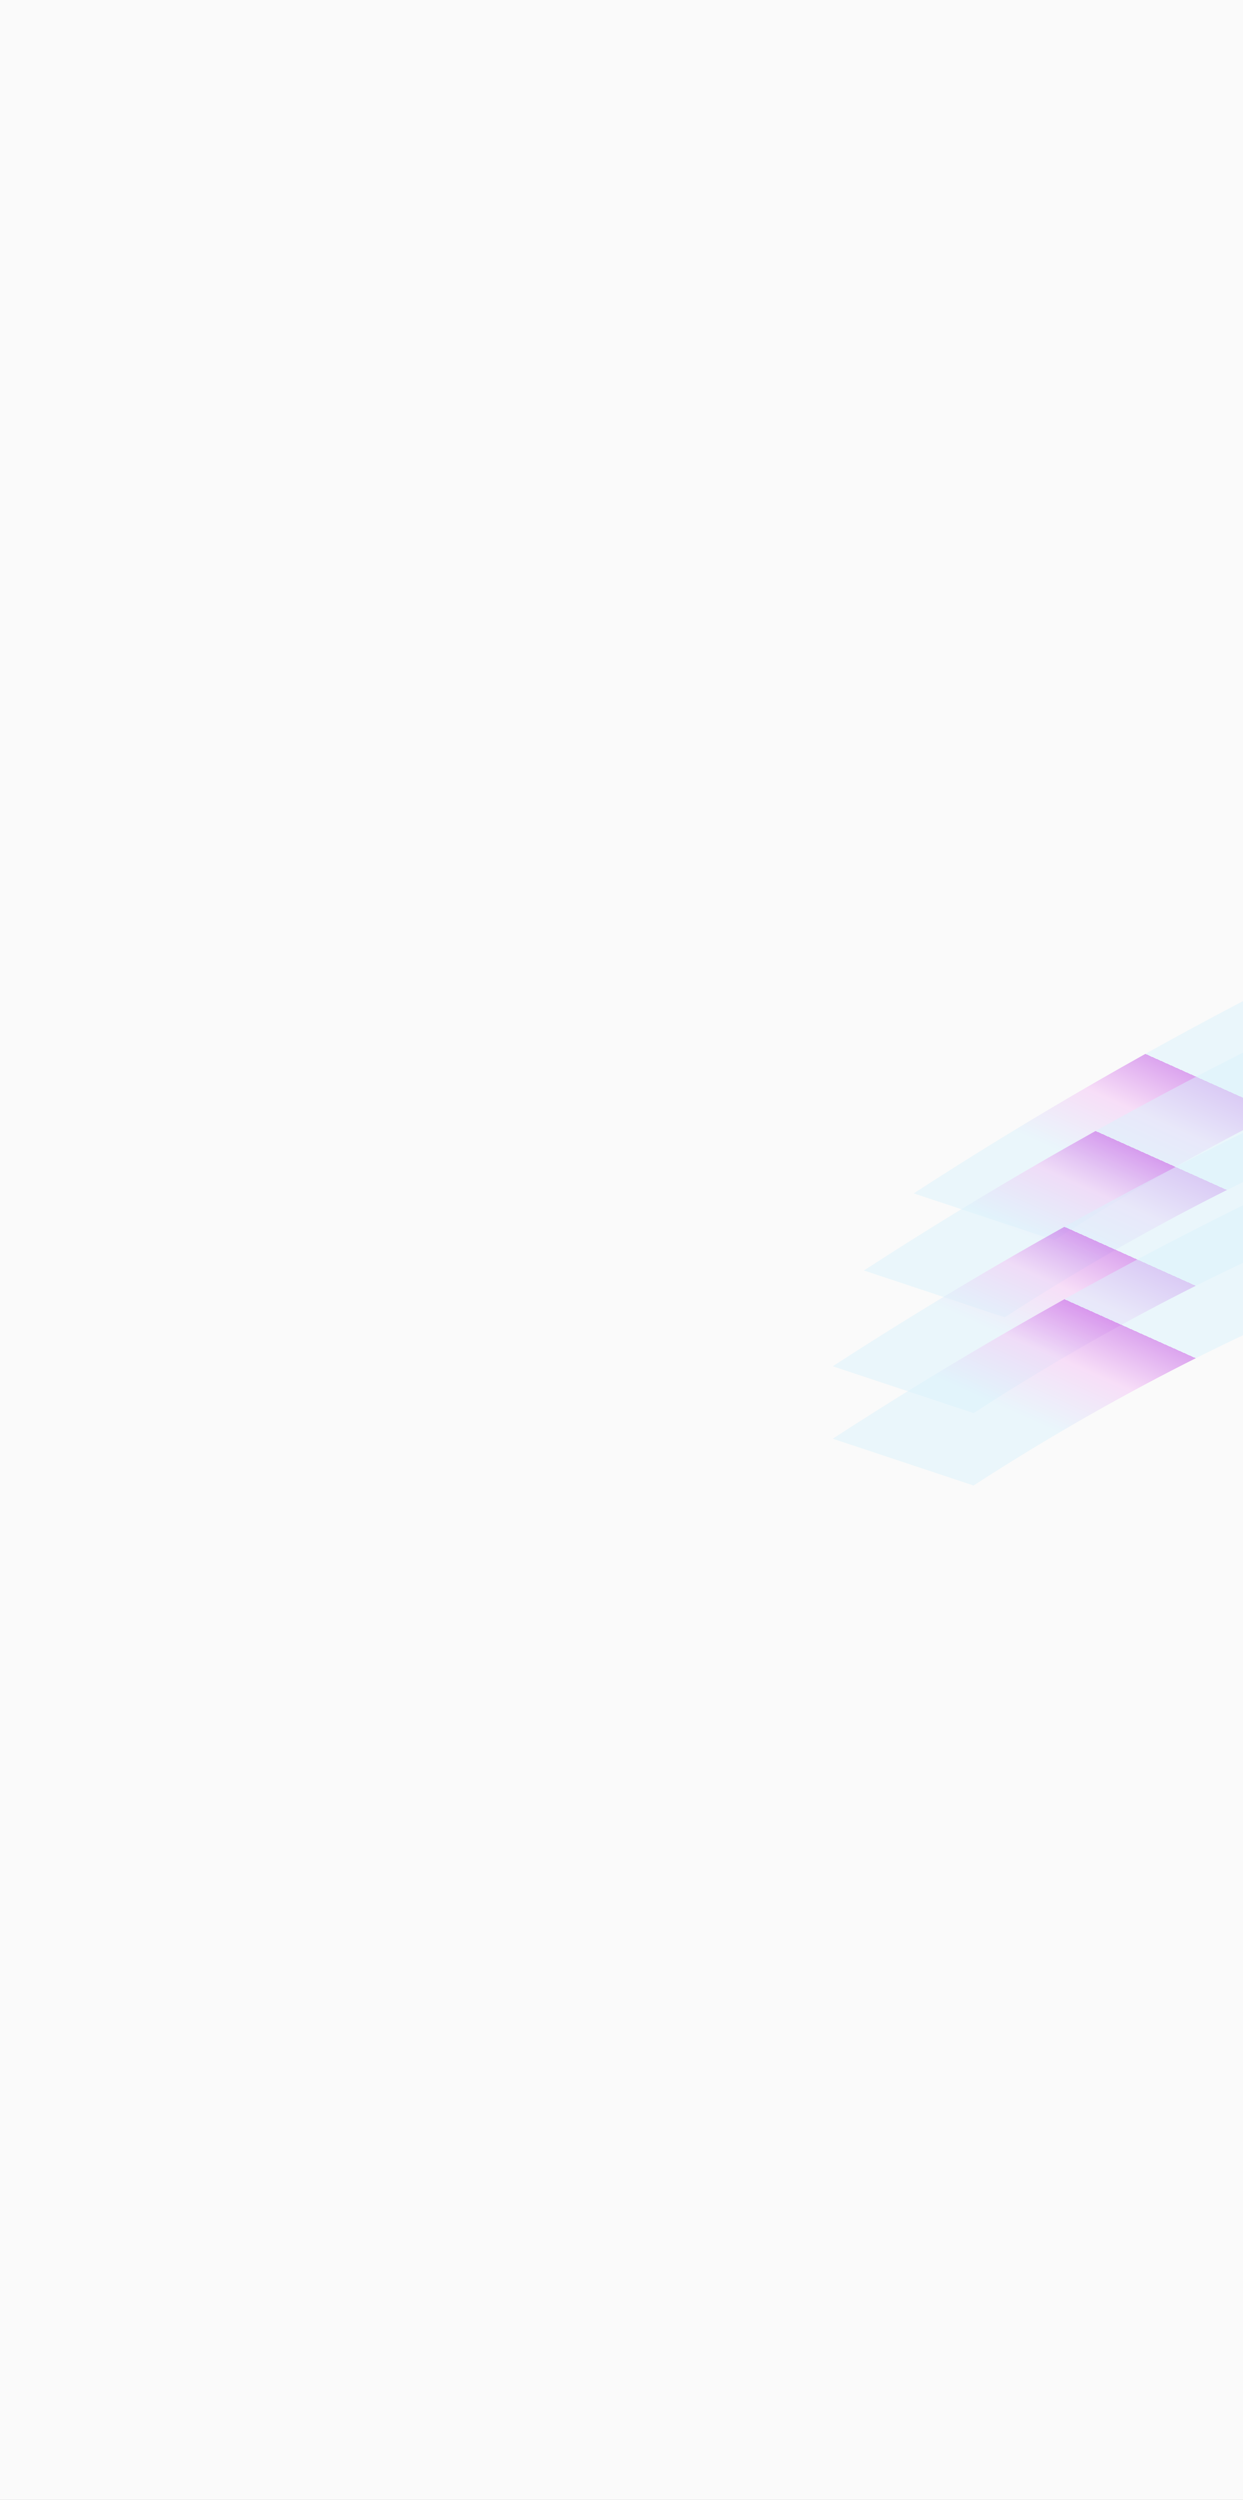 <svg width="390" height="784" viewBox="0 0 390 784" fill="none" xmlns="http://www.w3.org/2000/svg">
<rect x="0" y="0" width="390" height="784" fill="#333333" stroke="none"/>
<g clip-path="url(#clip0_62_2036)">
<rect width="390" height="784" fill="#FAFAFA"/>
<path d="M390 0H0V784H390V0Z" fill="#FAFAFA"/>
<path d="M286.7 374.273C323.662 350.276 363.164 327.517 402.725 307.426C442.285 287.335 481.048 270.347 516.575 257.529C552.103 244.711 583.627 236.342 609.166 232.947C634.704 229.552 653.705 231.204 664.973 237.8C676.242 244.397 679.534 255.794 674.643 271.276C669.751 286.758 656.783 305.989 636.552 327.762C616.322 349.534 589.267 373.376 557.088 397.788C524.91 422.2 488.304 446.655 449.572 469.615L423.939 443.439C446.073 430.318 466.993 416.343 485.382 402.392C503.771 388.441 519.232 374.816 530.793 362.374C542.354 349.932 549.765 338.942 552.56 330.094C555.355 321.247 553.474 314.734 547.035 310.964C540.595 307.194 529.737 306.25 515.142 308.19C500.548 310.131 482.533 314.913 462.23 322.238C441.927 329.563 419.775 339.271 397.167 350.753C374.56 362.234 351.985 375.241 330.863 388.954L286.7 374.273Z" fill="url(#paint0_linear_62_2036)" fill-opacity="0.5"/>
<path d="M271.069 398.453C308.031 374.456 347.533 351.697 387.094 331.606C426.654 311.515 465.417 294.527 500.945 281.709C536.472 268.892 567.996 260.522 593.535 257.127C619.073 253.732 638.074 255.384 649.342 261.981C660.611 268.577 663.903 279.974 659.012 295.456C654.121 310.938 641.152 330.17 620.922 351.942C600.691 373.714 573.636 397.556 541.458 421.968C509.279 446.381 472.673 470.836 433.941 493.796L408.309 467.62C430.443 454.499 451.362 440.523 469.751 426.572C488.14 412.621 503.601 398.997 515.162 386.554C526.723 374.112 534.134 363.122 536.929 354.275C539.724 345.427 537.843 338.914 531.404 335.144C524.964 331.375 514.106 330.43 499.511 332.371C484.917 334.311 466.902 339.094 446.599 346.419C426.296 353.743 404.144 363.452 381.537 374.933C358.929 386.415 336.354 399.421 315.232 413.134L271.069 398.453Z" fill="url(#paint1_linear_62_2036)" fill-opacity="0.5"/>
<path d="M261.299 428.494C298.26 404.498 337.763 381.739 377.323 361.648C416.884 341.557 455.647 324.568 491.174 311.751C526.702 298.933 558.226 290.564 583.764 287.169C609.303 283.773 628.304 285.426 639.572 292.022C650.84 298.618 654.132 310.016 649.241 325.498C644.35 340.98 631.382 360.211 611.151 381.983C590.92 403.756 563.865 427.597 531.687 452.01C499.509 476.422 462.903 500.877 424.171 523.837L398.538 497.661C420.672 484.54 441.591 470.565 459.98 456.614C478.369 442.663 493.83 429.038 505.391 416.596C516.953 404.154 524.364 393.164 527.159 384.316C529.954 375.469 528.073 368.955 521.633 365.186C515.194 361.416 504.335 360.472 489.741 362.412C475.146 364.352 457.131 369.135 436.828 376.46C416.525 383.785 394.374 393.493 371.766 404.975C349.158 416.456 326.584 429.462 305.461 443.176L261.299 428.494Z" fill="url(#paint2_linear_62_2036)" fill-opacity="0.5"/>
<path d="M261.299 451.209C298.26 427.212 337.763 404.453 377.323 384.362C416.884 364.271 455.647 347.283 491.174 334.465C526.702 321.648 558.226 313.278 583.764 309.883C609.303 306.488 628.304 308.14 639.572 314.736C650.84 321.333 654.132 332.73 649.241 348.212C644.35 363.694 631.382 382.926 611.151 404.698C590.92 426.47 563.865 450.312 531.687 474.724C499.509 499.137 462.903 523.592 424.171 546.552L398.538 520.375C420.672 507.254 441.591 493.279 459.98 479.328C478.369 465.377 493.83 451.752 505.391 439.31C516.953 426.868 524.364 415.878 527.159 407.03C529.954 398.183 528.073 391.67 521.633 387.9C515.194 384.131 504.335 383.186 489.741 385.126C475.146 387.067 457.131 391.85 436.828 399.174C416.525 406.499 394.374 416.208 371.766 427.689C349.158 439.17 326.584 452.177 305.461 465.89L261.299 451.209Z" fill="url(#paint3_linear_62_2036)" fill-opacity="0.5"/>
</g>
<defs>
<linearGradient id="paint0_linear_62_2036" x1="465.945" y1="378.394" x2="445.143" y2="424.705" gradientUnits="userSpaceOnUse">
<stop stop-color="#D9F1FC"/>
<stop offset="0" stop-color="#BD4FE3"/>
<stop offset="0.344" stop-color="#F4C2F5"/>
<stop offset="0.76" stop-color="#D9F1FC"/>
</linearGradient>
<linearGradient id="paint1_linear_62_2036" x1="450.314" y1="402.574" x2="429.512" y2="448.885" gradientUnits="userSpaceOnUse">
<stop stop-color="#D9F1FC"/>
<stop offset="0" stop-color="#BD4FE3"/>
<stop offset="0.344" stop-color="#F4C2F5"/>
<stop offset="0.76" stop-color="#D9F1FC"/>
</linearGradient>
<linearGradient id="paint2_linear_62_2036" x1="440.543" y1="432.616" x2="419.742" y2="478.927" gradientUnits="userSpaceOnUse">
<stop stop-color="#D9F1FC"/>
<stop offset="0" stop-color="#BD4FE3"/>
<stop offset="0.344" stop-color="#F4C2F5"/>
<stop offset="0.76" stop-color="#D9F1FC"/>
</linearGradient>
<linearGradient id="paint3_linear_62_2036" x1="440.543" y1="455.33" x2="419.742" y2="501.641" gradientUnits="userSpaceOnUse">
<stop stop-color="#D9F1FC"/>
<stop offset="0" stop-color="#BD4FE3"/>
<stop offset="0.344" stop-color="#F4C2F5"/>
<stop offset="0.76" stop-color="#D9F1FC"/>
</linearGradient>
<clipPath id="clip0_62_2036">
<rect width="390" height="784" fill="white"/>
</clipPath>
</defs>
</svg>
